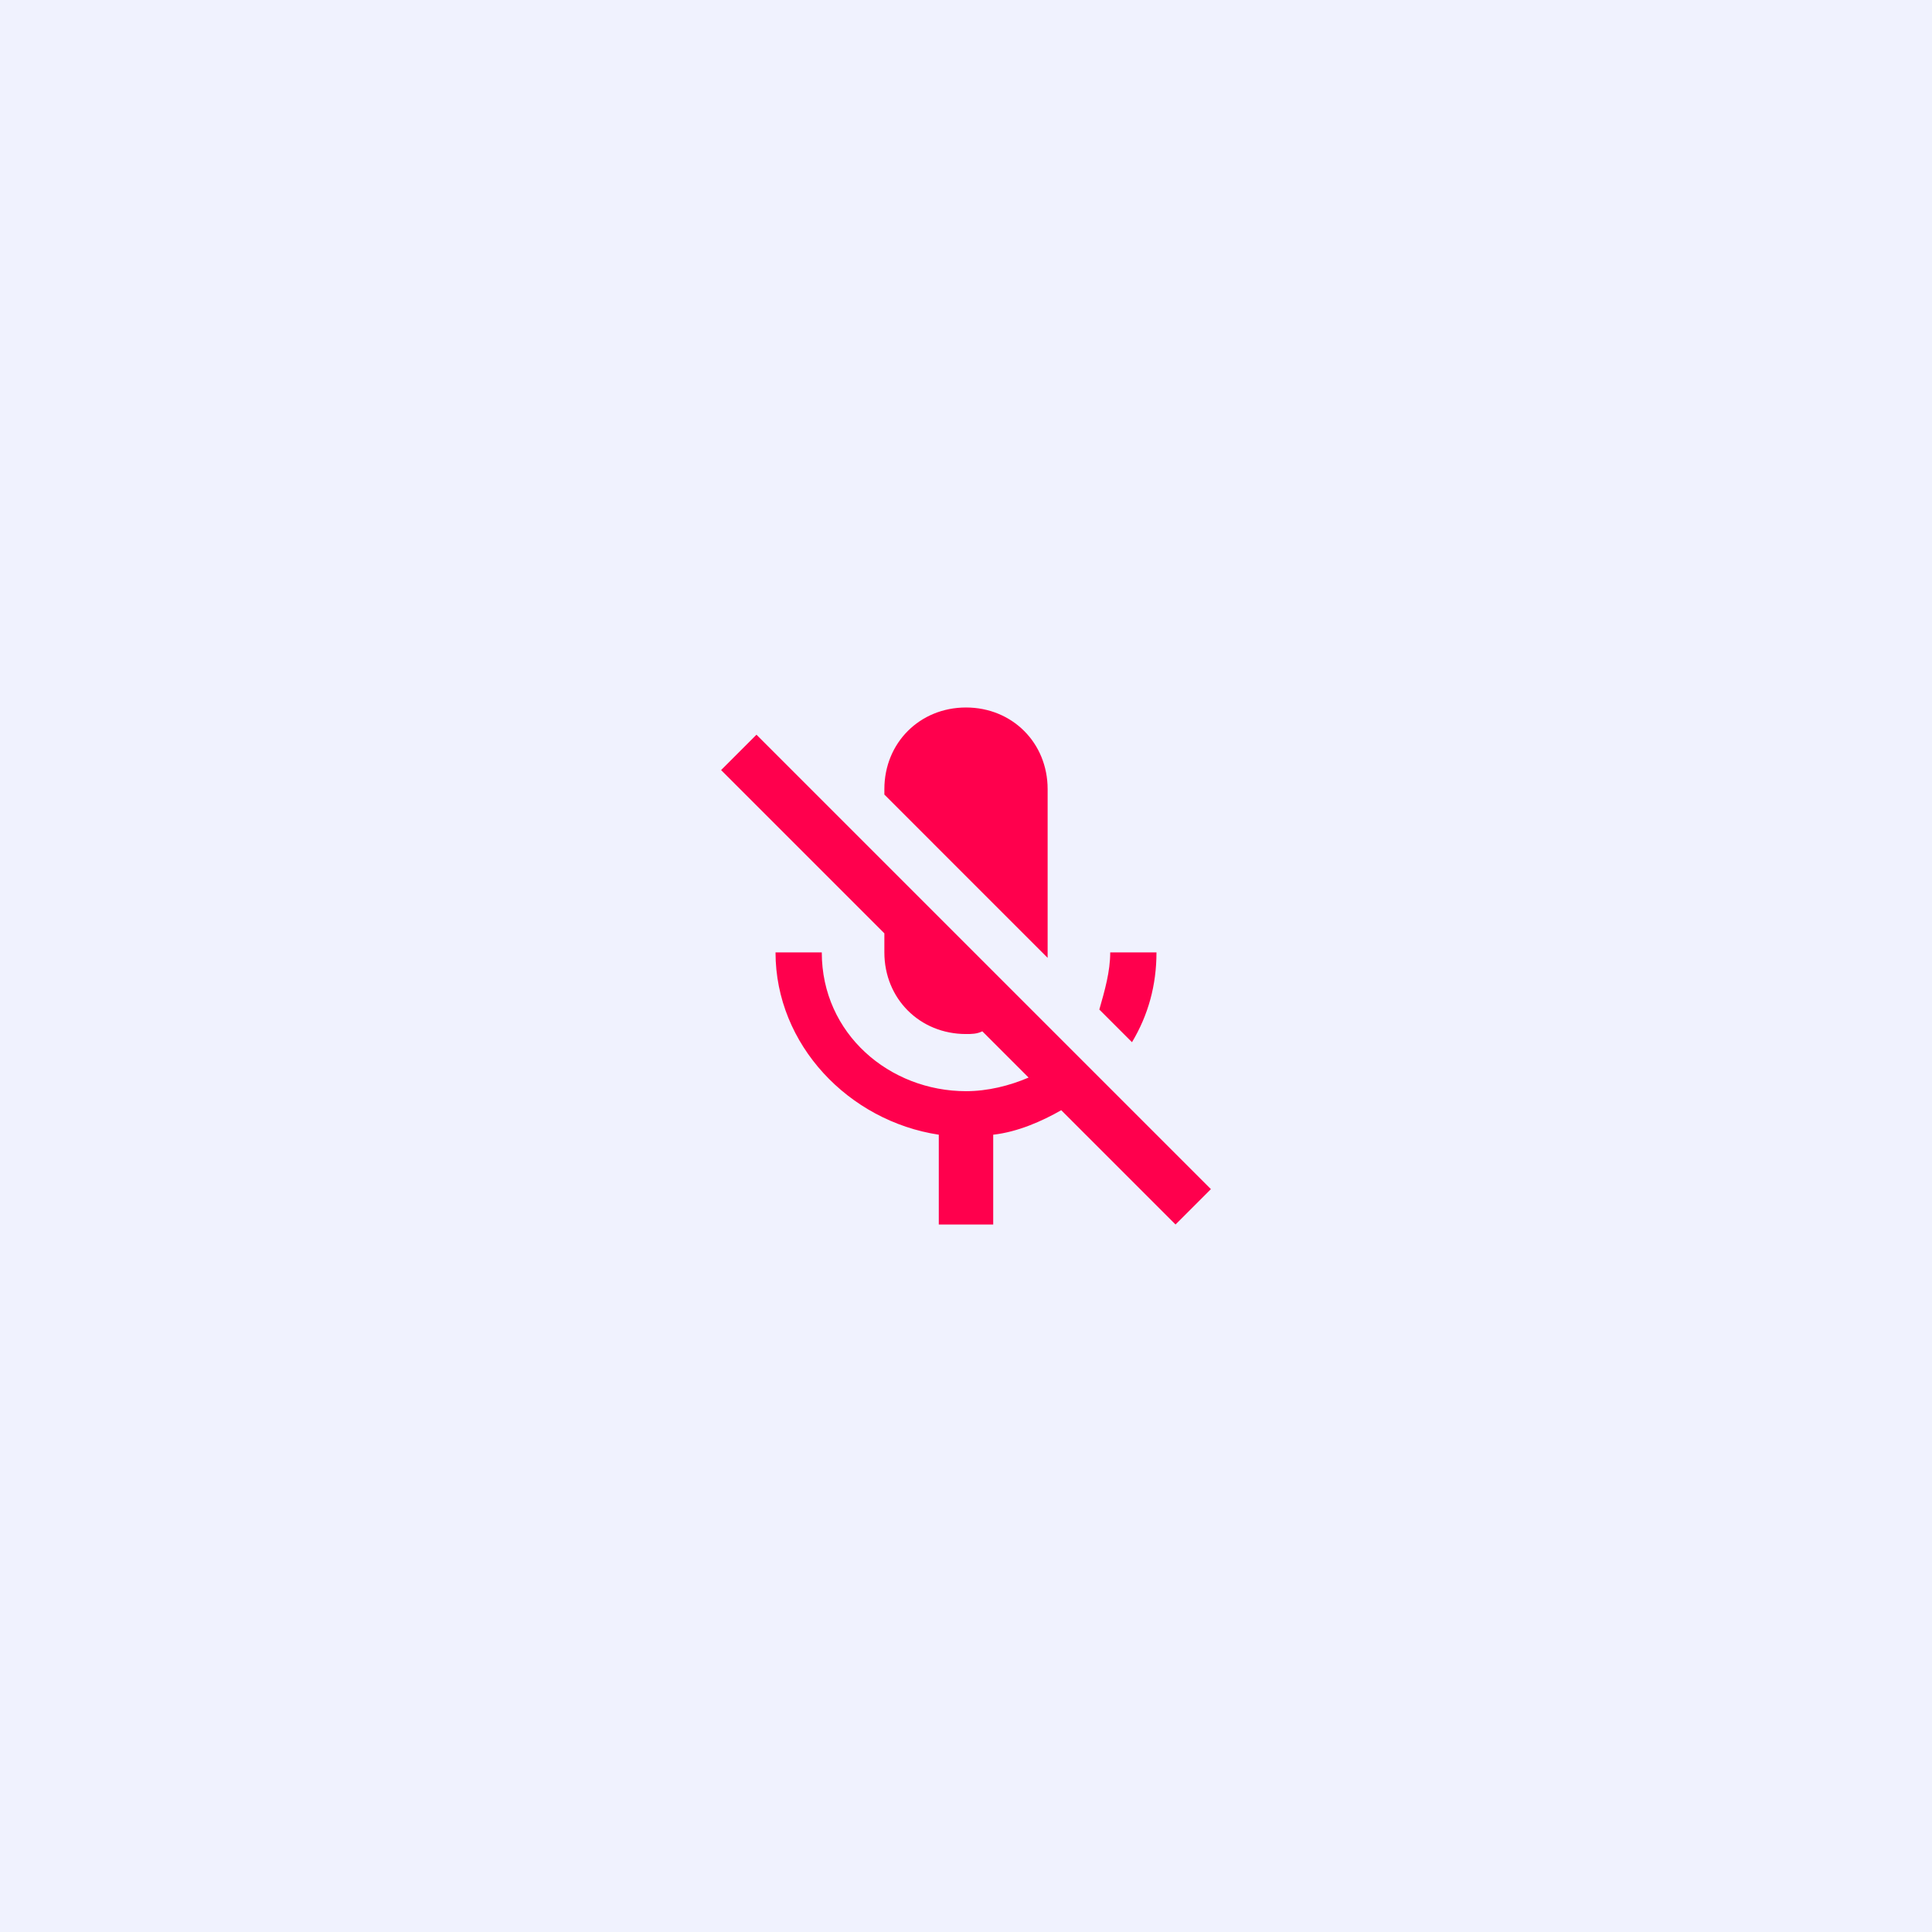 <?xml version="1.0" encoding="utf-8"?>
<!-- Generator: Adobe Illustrator 17.1.0, SVG Export Plug-In . SVG Version: 6.00 Build 0)  -->
<!DOCTYPE svg PUBLIC "-//W3C//DTD SVG 1.1//EN" "http://www.w3.org/Graphics/SVG/1.1/DTD/svg11.dtd">
<svg version="1.1" id="Layer_1" xmlns="http://www.w3.org/2000/svg" xmlns:xlink="http://www.w3.org/1999/xlink" x="0px" y="0px"
	 viewBox="-23.5 -23.5 71 71" enable-background="new -23.5 -23.5 71 71" xml:space="preserve">
<rect x="-23.5" y="-23.5" width="71" height="71" fill="#333333" stroke="none"/>
<rect x="-23.5" y="-23.5" fill="none" width="71" height="71"/>
<rect x="-23.5" y="-23.5" fill="#F0F2FE" width="71" height="71"/>
<path fill="#FF004D" d="M19,11.5h-1.7c0,0.7-0.2,1.4-0.4,2.1l1.2,1.2C18.7,13.8,19,12.7,19,11.5z M15,11.7c0-0.1,0-0.1,0-0.2v-6
	c0-1.7-1.3-3-3-3s-3,1.3-3,3v0.2L15,11.7z M4.3,3.5L3,4.8l6,6v0.7c0,1.7,1.3,3,3,3c0.2,0,0.4,0,0.6-0.1l1.7,1.7
	c-0.7,0.3-1.5,0.5-2.3,0.5c-2.8,0-5.3-2.1-5.3-5.1H5c0,3.4,2.7,6.2,6,6.7v3.3h2v-3.3c0.9-0.1,1.8-0.5,2.5-0.9l4.2,4.2l1.3-1.3
	L4.3,3.5z"/>
</svg>
